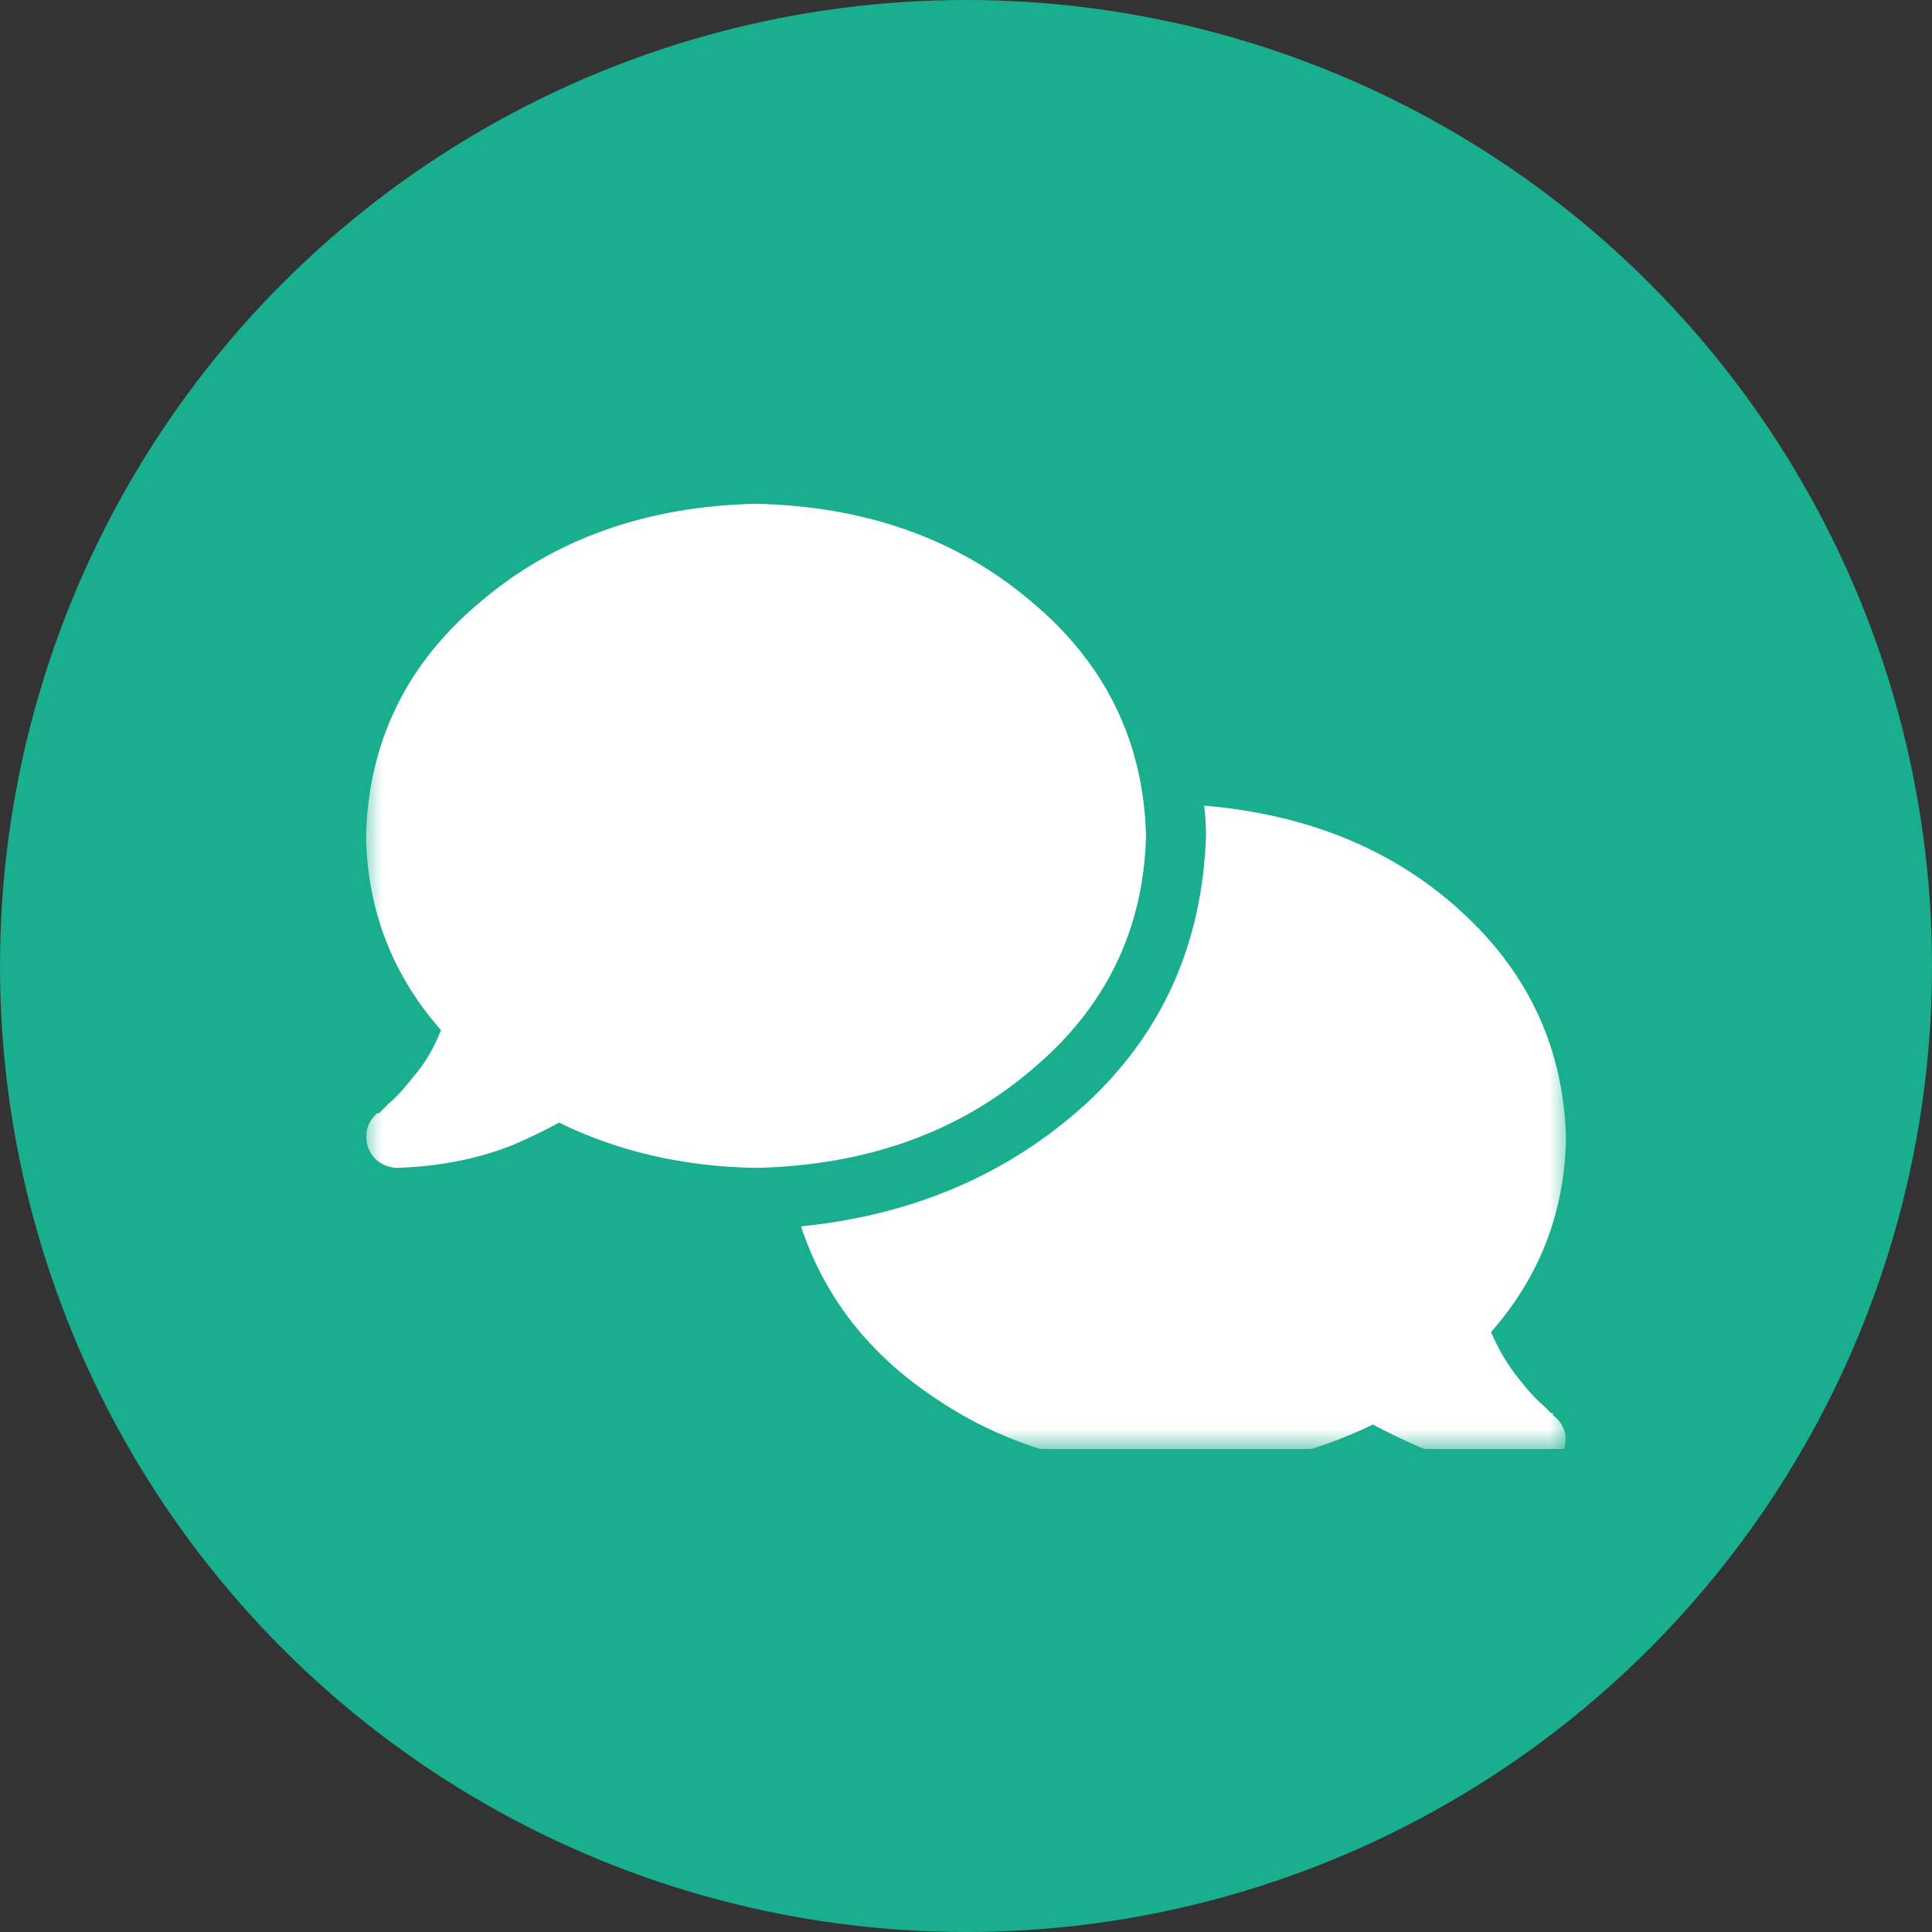 <svg width="48" height="48" viewBox="0 0 48 48" fill="none" xmlns="http://www.w3.org/2000/svg">
<rect x="0" y="0" width="48" height="48" fill="#333333" stroke="none"/>
<circle cx="24" cy="24" r="24" fill="#18AE8E"/>
<g clip-path="url(#clip0_711_72)">
<mask id="mask0_711_72" style="mask-type:luminance" maskUnits="userSpaceOnUse" x="9" y="12" width="30" height="24">
<path d="M39 12H9V36H39V12Z" fill="white"/>
</mask>
<g mask="url(#mask0_711_72)">
<path d="M18.783 29.016C21.516 28.953 23.799 28.141 25.631 26.578C27.463 25.047 28.41 23.109 28.473 20.766C28.41 18.422 27.463 16.484 25.631 14.953C23.799 13.391 21.516 12.578 18.783 12.516C16.05 12.578 13.768 13.391 11.935 14.953C10.103 16.484 9.156 18.422 9.094 20.766C9.125 22.609 9.746 24.219 10.957 25.594C10.771 26.062 10.538 26.453 10.258 26.766C10.041 27.047 9.839 27.266 9.653 27.422C9.56 27.516 9.497 27.578 9.466 27.609C9.435 27.641 9.42 27.656 9.42 27.656H9.373C9.125 27.875 9.047 28.156 9.14 28.5C9.265 28.812 9.497 28.984 9.839 29.016C10.895 28.984 11.858 28.797 12.727 28.453C13.162 28.266 13.55 28.078 13.892 27.891C15.351 28.609 16.982 28.984 18.783 29.016ZM29.963 20.766C29.87 23.453 28.876 25.672 26.982 27.422C25.056 29.172 22.696 30.188 19.901 30.469C20.491 32.25 21.625 33.688 23.302 34.781C24.979 35.906 26.951 36.484 29.218 36.516C31.019 36.484 32.65 36.109 34.109 35.391C34.451 35.578 34.839 35.766 35.274 35.953C36.143 36.297 37.106 36.484 38.162 36.516C38.504 36.484 38.737 36.312 38.861 36C38.954 35.656 38.861 35.375 38.581 35.156V35.109C38.55 35.109 38.535 35.109 38.535 35.109C38.504 35.078 38.442 35.016 38.348 34.922C38.162 34.766 37.96 34.547 37.743 34.266C37.463 33.922 37.23 33.531 37.044 33.094C38.255 31.719 38.876 30.109 38.907 28.266C38.845 26.047 37.976 24.172 36.299 22.641C34.622 21.109 32.494 20.234 29.917 20.016C29.948 20.266 29.963 20.516 29.963 20.766Z" fill="white"/>
</g>
</g>
<defs>
<clipPath id="clip0_711_72">
<rect width="30" height="24" fill="white" transform="translate(9 12)"/>
</clipPath>
</defs>
</svg>
